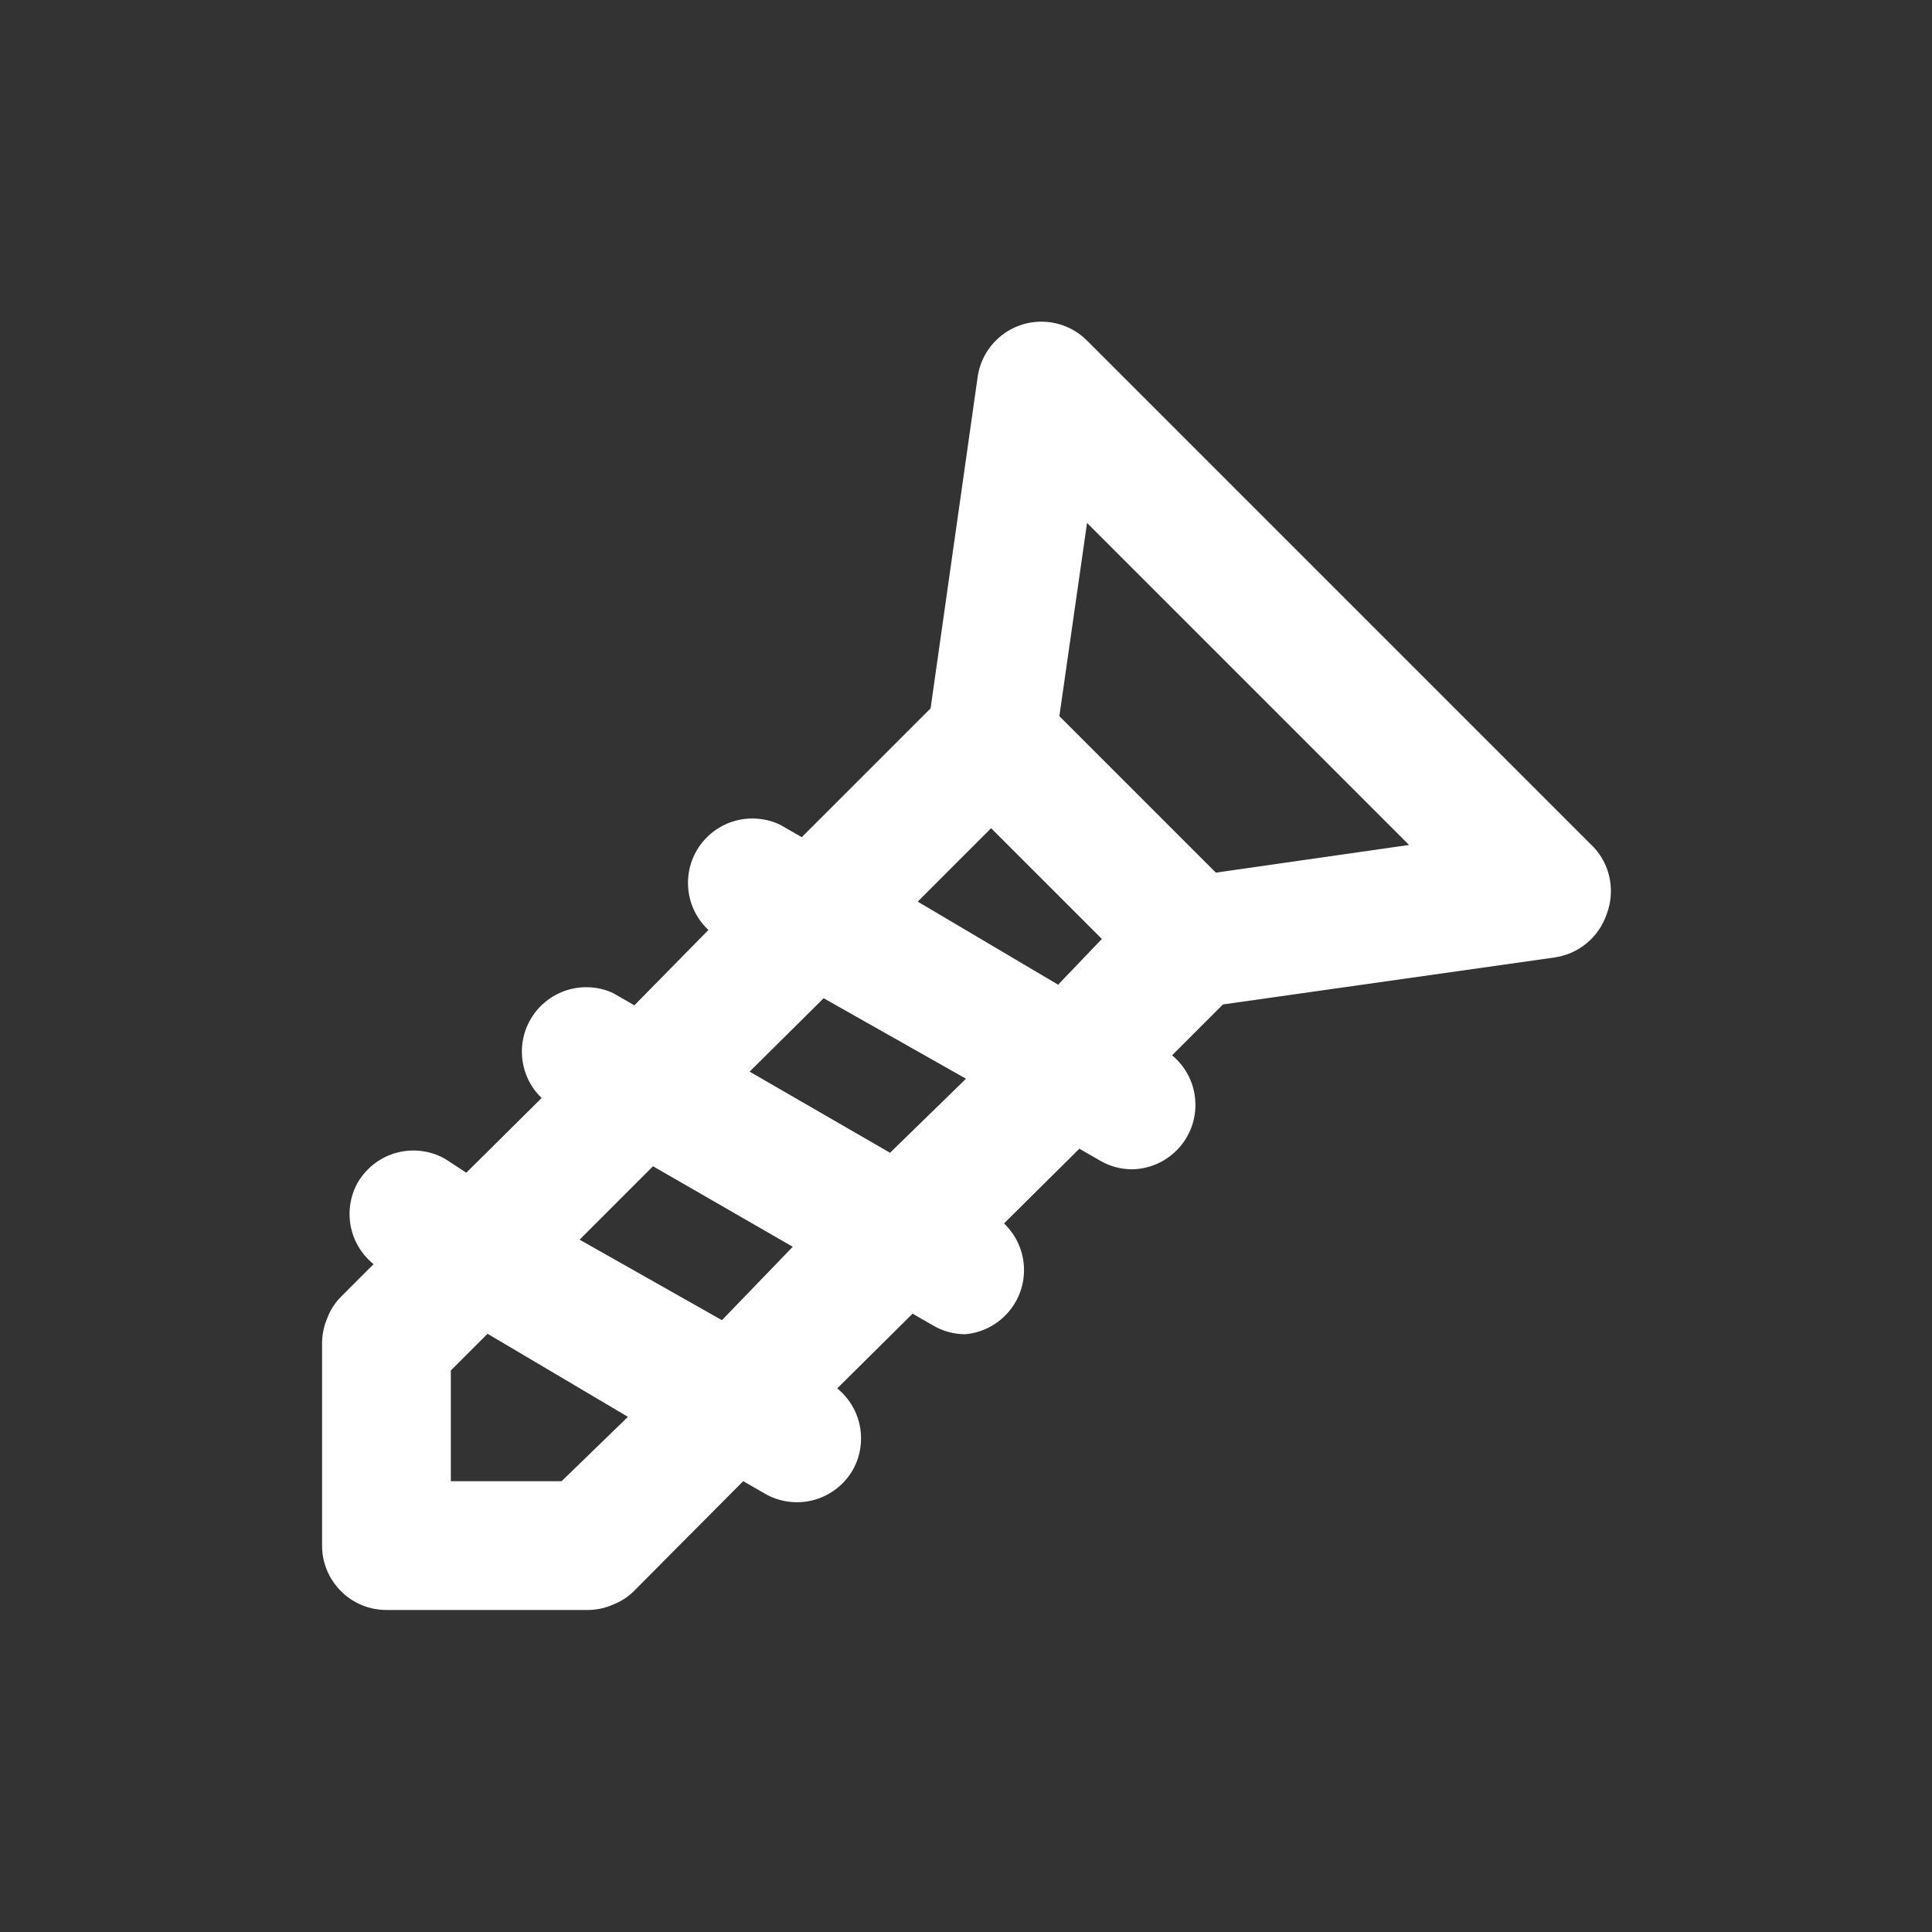 <!-- Generated by IcoMoon.io -->
<svg version="1.1" xmlns="http://www.w3.org/2000/svg" width="40" height="40" viewBox="0 0 40 40">
<rect x="0" y="0" width="40" height="40" fill="#333333" stroke="none"/>
<title>screw</title>
<path fill="#fff" d="M32.947 17.493l-10.44-10.44c-0.242-0.243-0.576-0.393-0.946-0.393-0.673 0-1.229 0.498-1.32 1.146l-0.001 0.007-0.973 6.853-2.667 2.667-0.44-0.253c-0.17-0.085-0.371-0.134-0.583-0.134-0.736 0-1.333 0.597-1.333 1.333 0 0.384 0.162 0.73 0.422 0.974l0.001 0.001-1.533 1.56-0.44-0.253c-0.163-0.077-0.355-0.122-0.556-0.122-0.736 0-1.333 0.597-1.333 1.333 0 0.378 0.157 0.719 0.409 0.961l0 0-1.56 1.547-0.427-0.28c-0.192-0.113-0.422-0.18-0.668-0.18-0.493 0-0.924 0.268-1.155 0.667l-0.003 0.006c-0.103 0.185-0.164 0.406-0.164 0.641 0 0.419 0.193 0.792 0.495 1.037l0.003 0.002-0.68 0.68c-0.12 0.122-0.215 0.268-0.277 0.431l-0.003 0.009c-0.065 0.149-0.104 0.323-0.107 0.506v4.201c0 0.736 0.597 1.333 1.333 1.333v0h4.173c0.184-0.002 0.357-0.041 0.515-0.11l-0.009 0.003c0.172-0.065 0.318-0.16 0.44-0.28l-0 0 2.267-2.28 0.44 0.253c0.193 0.115 0.426 0.183 0.674 0.183 0.489 0 0.917-0.264 1.149-0.657l0.003-0.006c0.109-0.189 0.174-0.416 0.174-0.658 0-0.417-0.191-0.789-0.491-1.034l-0.002-0.002 1.56-1.547 0.44 0.253c0.188 0.108 0.413 0.173 0.653 0.173h0c0.683-0.063 1.214-0.634 1.214-1.328 0-0.38-0.159-0.722-0.413-0.965l-0.001-0.001 1.56-1.547 0.44 0.253c0.188 0.108 0.413 0.173 0.653 0.173h0c0.726-0.013 1.31-0.605 1.31-1.333 0-0.412-0.187-0.781-0.481-1.025l-0.002-0.002 1.053-1.053 6.867-0.973c0.509-0.074 0.92-0.428 1.077-0.897l0.003-0.009c0.054-0.139 0.085-0.301 0.085-0.469 0-0.376-0.155-0.715-0.405-0.957l-0-0zM11.627 30.667h-2.293v-2.293l0.76-0.76 2.907 1.72zM14.947 27.333l-2.947-1.667 1.52-1.52 2.893 1.667zM18.427 23.867l-2.907-1.68 1.533-1.52 2.947 1.667zM21.907 20.387l-2.907-1.72 1.52-1.52 2.293 2.293zM25.173 18.067l-3.24-3.24 0.573-4 6.667 6.667z"></path>
</svg>
